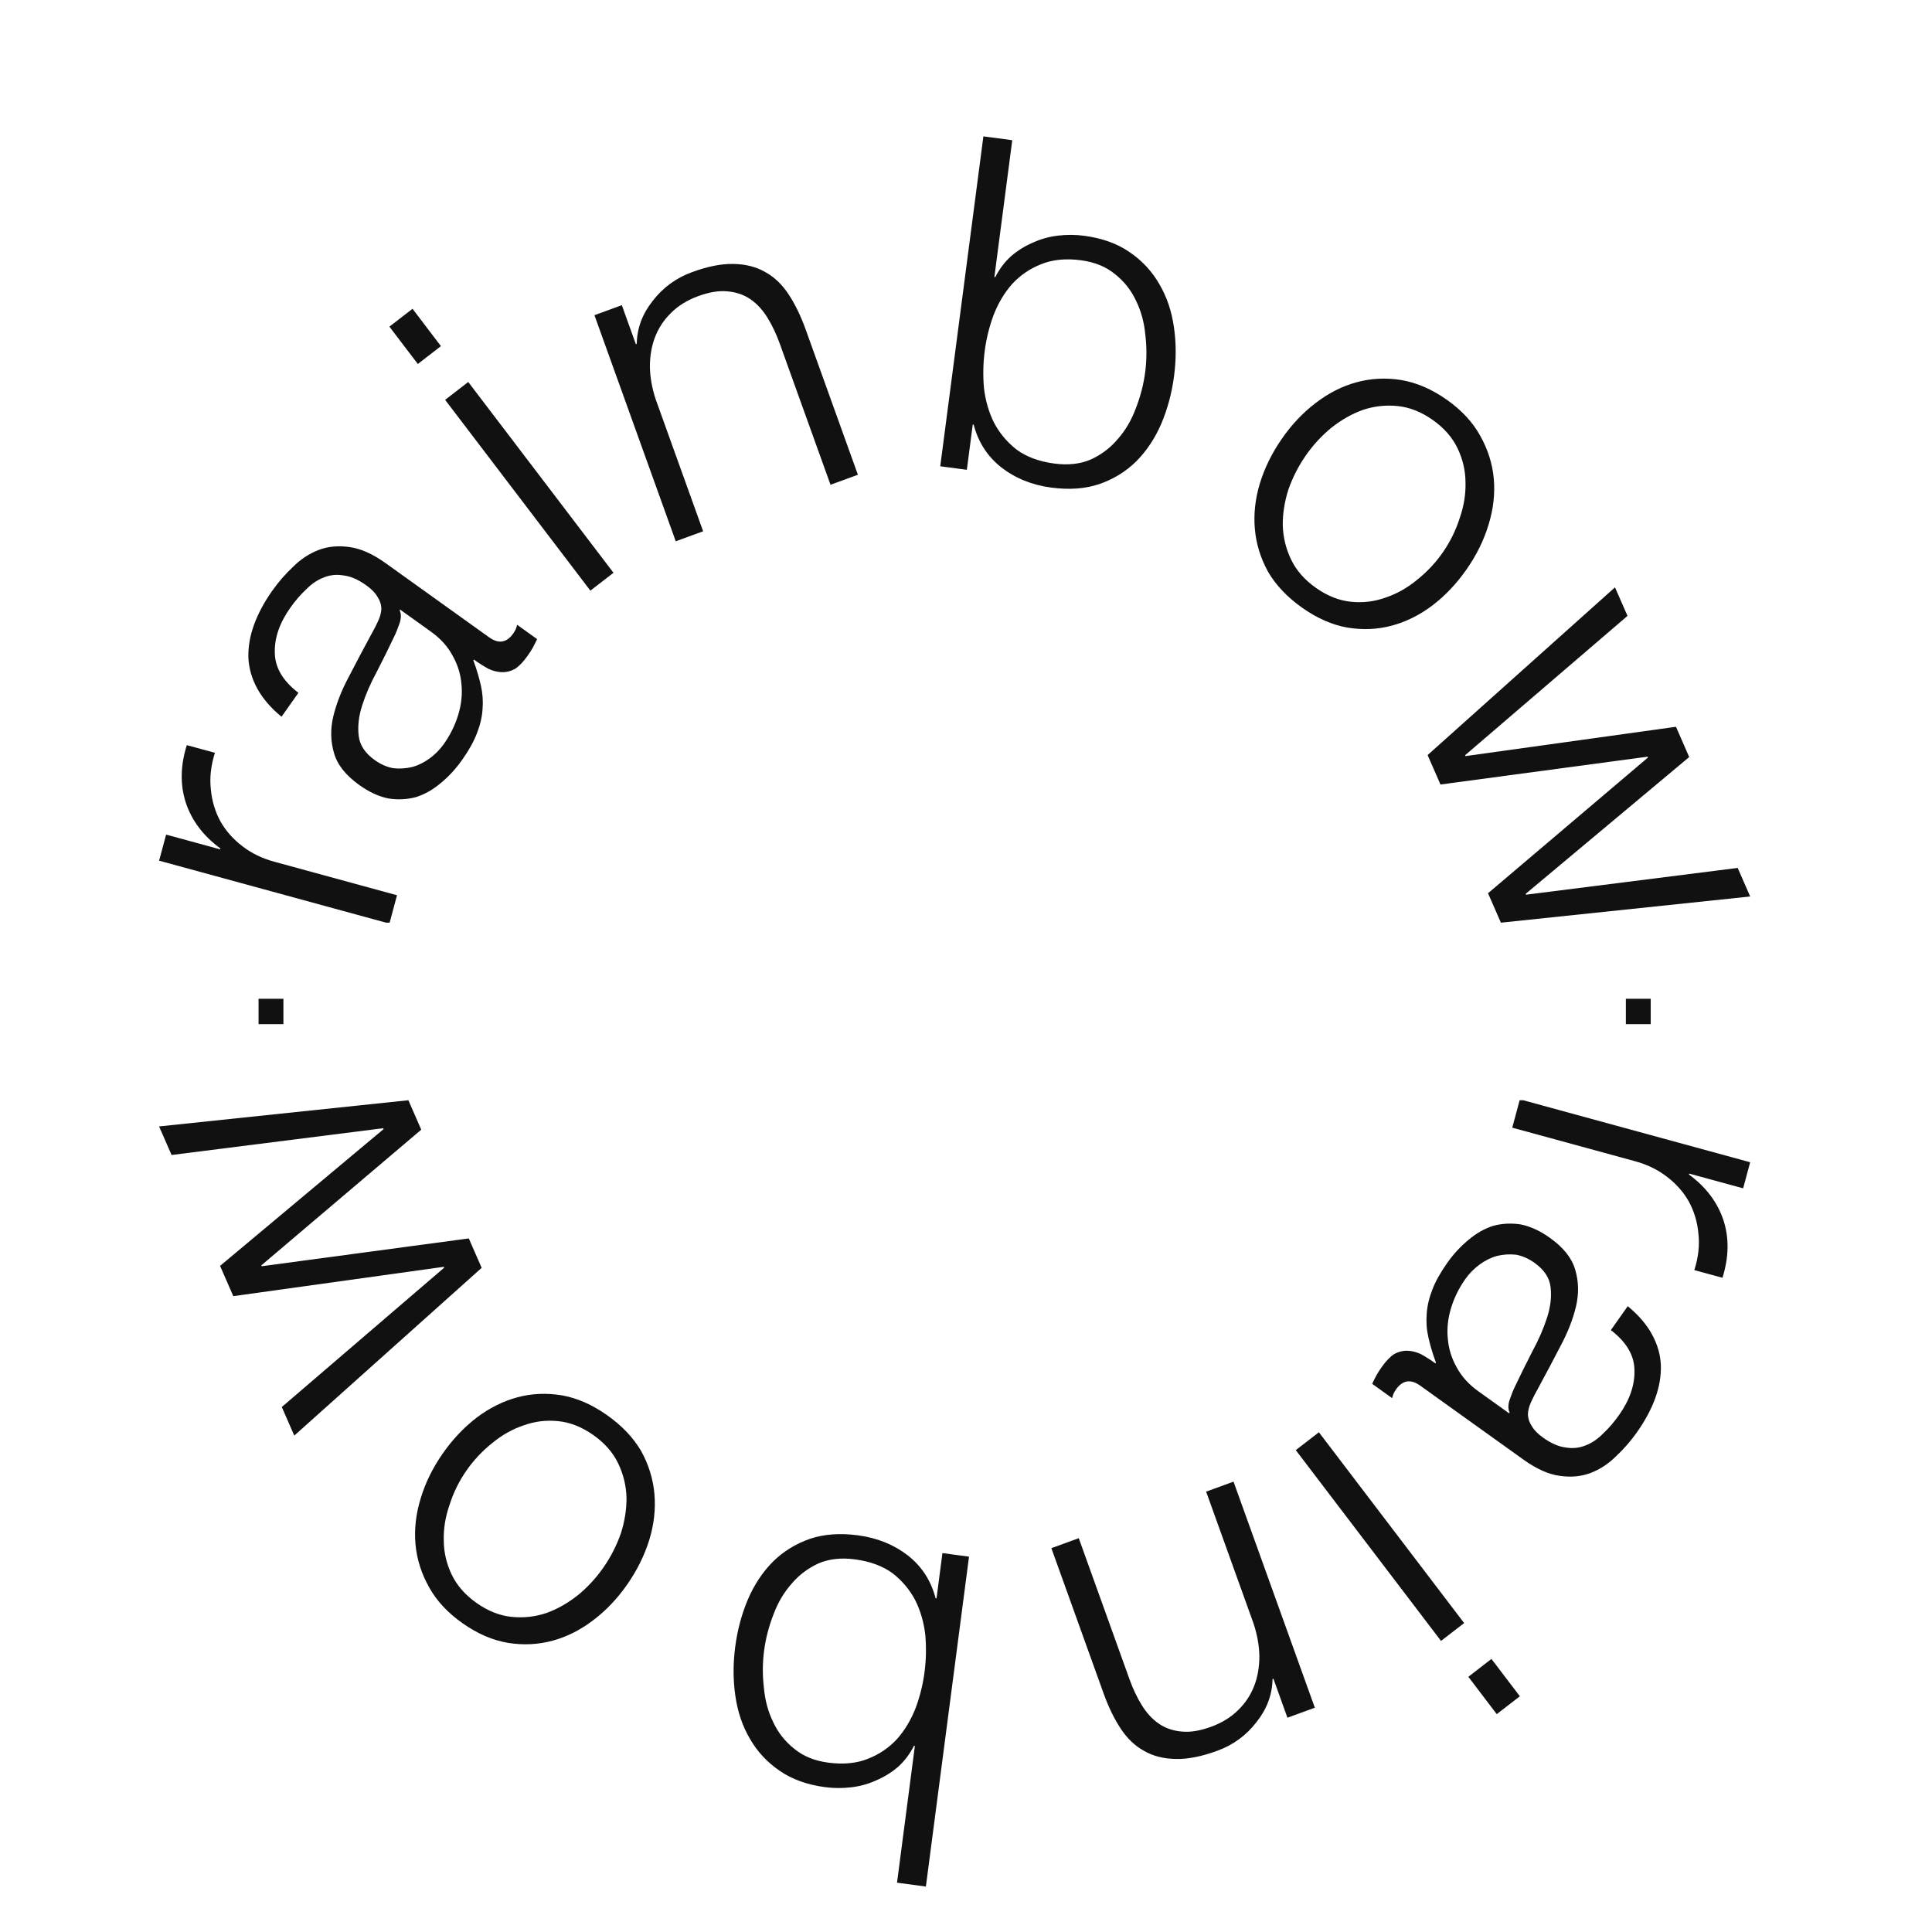 <svg width="85" height="85" viewBox="0 0 85 85" fill="none" xmlns="http://www.w3.org/2000/svg">
<g clip-path="url(#clip0_3914_504)">
<g clip-path="url(#clip1_3914_504)">
<g clip-path="url(#clip2_3914_504)">
<path d="M71.053 25.84L66.931 29.53L62.809 33.22L63.375 34.515L72.488 33.291L72.504 33.328L65.467 39.299L66.033 40.594L77.001 39.442L76.451 38.185L67.14 39.363L67.123 39.325L74.318 33.307L73.736 31.975L64.473 33.265L64.457 33.228L71.603 27.097L71.053 25.84Z" fill="#111111"/>
<path d="M63.031 18.474C63.531 18.827 63.896 19.243 64.126 19.722C64.356 20.201 64.473 20.701 64.476 21.22C64.49 21.748 64.403 22.279 64.215 22.813C64.044 23.344 63.8 23.838 63.481 24.298C63.163 24.757 62.781 25.163 62.337 25.517C61.911 25.868 61.45 26.127 60.953 26.293C60.468 26.468 59.962 26.529 59.437 26.475C58.911 26.421 58.398 26.218 57.898 25.865C57.398 25.513 57.033 25.097 56.803 24.617C56.573 24.138 56.451 23.635 56.436 23.108C56.433 22.588 56.516 22.063 56.686 21.532C56.875 20.998 57.129 20.501 57.448 20.042C57.767 19.583 58.139 19.178 58.564 18.828C59.009 18.474 59.474 18.209 59.959 18.035C60.456 17.868 60.967 17.811 61.492 17.865C62.018 17.918 62.531 18.122 63.031 18.474ZM63.649 17.584C62.993 17.122 62.324 16.833 61.642 16.719C60.971 16.613 60.319 16.645 59.687 16.817C59.055 16.988 58.456 17.291 57.889 17.726C57.33 18.149 56.833 18.674 56.398 19.301C55.962 19.928 55.639 20.585 55.428 21.27C55.225 21.944 55.151 22.61 55.208 23.267C55.265 23.925 55.458 24.553 55.787 25.152C56.134 25.747 56.636 26.276 57.292 26.739C57.947 27.201 58.607 27.491 59.27 27.609C59.952 27.723 60.609 27.694 61.242 27.523C61.874 27.352 62.469 27.054 63.028 26.631C63.595 26.196 64.096 25.665 64.531 25.038C64.967 24.411 65.286 23.761 65.49 23.086C65.701 22.401 65.778 21.73 65.721 21.072C65.664 20.415 65.466 19.783 65.126 19.176C64.797 18.577 64.305 18.046 63.649 17.584Z" fill="#111111"/>
<path d="M43.265 6L41.367 20.514L42.537 20.669L42.797 18.677L42.838 18.683C43.038 19.453 43.442 20.079 44.049 20.56C44.67 21.042 45.404 21.34 46.251 21.452C47.045 21.557 47.749 21.506 48.364 21.298C48.995 21.079 49.538 20.744 49.994 20.294C50.451 19.831 50.817 19.28 51.092 18.641C51.369 17.988 51.556 17.29 51.654 16.544C51.751 15.799 51.749 15.082 51.648 14.393C51.548 13.69 51.336 13.062 51.011 12.509C50.689 11.942 50.251 11.47 49.699 11.094C49.159 10.719 48.493 10.479 47.7 10.373C47.323 10.323 46.94 10.321 46.551 10.366C46.163 10.411 45.794 10.513 45.444 10.674C45.097 10.821 44.777 11.019 44.484 11.27C44.205 11.522 43.973 11.829 43.789 12.191L43.749 12.186L44.535 6.169L43.265 6ZM50.383 16.375C50.312 16.918 50.174 17.451 49.968 17.975C49.778 18.487 49.515 18.935 49.177 19.317C48.854 19.702 48.459 20.001 47.993 20.215C47.529 20.415 46.995 20.475 46.389 20.395C45.717 20.306 45.163 20.101 44.726 19.781C44.304 19.449 43.972 19.054 43.732 18.594C43.504 18.137 43.358 17.635 43.292 17.088C43.242 16.53 43.253 15.98 43.324 15.438C43.394 14.896 43.525 14.369 43.715 13.856C43.92 13.332 44.192 12.879 44.529 12.496C44.88 12.115 45.3 11.826 45.791 11.63C46.297 11.421 46.886 11.361 47.559 11.451C48.164 11.531 48.664 11.735 49.059 12.064C49.455 12.378 49.761 12.763 49.975 13.219C50.202 13.677 50.341 14.185 50.391 14.743C50.456 15.289 50.454 15.833 50.383 16.375Z" fill="#111111"/>
<path d="M26.153 13.867L29.73 23.814L30.935 23.374L28.849 17.572C28.686 17.079 28.601 16.601 28.593 16.139C28.593 15.659 28.668 15.224 28.817 14.836C28.974 14.429 29.207 14.075 29.517 13.773C29.834 13.453 30.236 13.205 30.72 13.028C31.205 12.851 31.634 12.781 32.008 12.819C32.395 12.852 32.733 12.969 33.021 13.169C33.31 13.369 33.559 13.641 33.77 13.986C33.975 14.318 34.155 14.696 34.307 15.12L36.539 21.327L37.744 20.887L35.443 14.487C35.23 13.896 34.981 13.384 34.695 12.95C34.41 12.517 34.069 12.19 33.673 11.972C33.272 11.74 32.803 11.62 32.267 11.613C31.743 11.6 31.137 11.72 30.448 11.972C29.747 12.228 29.17 12.649 28.718 13.236C28.261 13.81 28.026 14.441 28.014 15.129L27.975 15.143L27.358 13.427L26.153 13.867Z" fill="#111111"/>
<path d="M17.132 14.371L18.383 16.014L19.399 15.228L18.149 13.585L17.132 14.371ZM19.584 17.592L25.974 25.986L26.991 25.2L23.796 21.003L20.601 16.806L19.584 17.592Z" fill="#111111"/>
<path d="M12.386 31.534L13.129 30.481C12.448 29.959 12.102 29.376 12.091 28.731C12.069 28.078 12.294 27.417 12.765 26.749C12.985 26.437 13.217 26.167 13.461 25.939C13.702 25.692 13.959 25.516 14.233 25.411C14.515 25.294 14.811 25.263 15.122 25.318C15.43 25.354 15.76 25.499 16.114 25.752C16.346 25.918 16.511 26.086 16.607 26.256C16.712 26.415 16.769 26.581 16.779 26.756C16.777 26.923 16.734 27.102 16.65 27.293C16.565 27.484 16.455 27.698 16.32 27.937C15.986 28.553 15.661 29.167 15.345 29.779C15.027 30.373 14.798 30.956 14.661 31.528C14.531 32.089 14.544 32.626 14.698 33.139C14.841 33.644 15.211 34.111 15.808 34.538C16.239 34.847 16.666 35.044 17.089 35.129C17.508 35.194 17.913 35.174 18.304 35.069C18.692 34.944 19.051 34.74 19.383 34.458C19.734 34.173 20.051 33.83 20.334 33.429C20.633 33.005 20.849 32.616 20.984 32.259C21.127 31.892 21.209 31.54 21.23 31.203C21.259 30.855 21.235 30.511 21.159 30.171C21.079 29.812 20.968 29.439 20.825 29.052L20.849 29.018C21.07 29.177 21.282 29.312 21.486 29.424C21.686 29.518 21.884 29.567 22.08 29.573C22.276 29.579 22.467 29.532 22.654 29.431C22.839 29.311 23.025 29.118 23.213 28.851C23.316 28.706 23.393 28.585 23.445 28.488C23.504 28.38 23.566 28.256 23.631 28.118L22.752 27.488C22.725 27.62 22.669 27.747 22.582 27.87C22.291 28.282 21.936 28.338 21.516 28.037L16.973 24.782C16.398 24.37 15.867 24.133 15.379 24.069C14.881 23.997 14.426 24.04 14.015 24.198C13.604 24.356 13.232 24.601 12.898 24.933C12.554 25.256 12.248 25.607 11.981 25.986C11.627 26.487 11.36 26.983 11.18 27.475C11 27.966 10.916 28.451 10.928 28.929C10.948 29.396 11.077 29.85 11.316 30.289C11.556 30.729 11.912 31.144 12.386 31.534ZM17.606 26.821L18.966 27.795C19.386 28.096 19.703 28.449 19.917 28.854C20.139 29.247 20.267 29.666 20.303 30.111C20.346 30.545 20.299 30.989 20.162 31.444C20.024 31.899 19.814 32.327 19.531 32.728C19.358 32.973 19.15 33.184 18.908 33.363C18.666 33.541 18.41 33.669 18.14 33.744C17.86 33.811 17.581 33.829 17.303 33.798C17.022 33.748 16.749 33.628 16.484 33.438C16.064 33.137 15.83 32.785 15.782 32.381C15.73 31.959 15.781 31.509 15.935 31.032C16.088 30.555 16.302 30.062 16.577 29.555C16.848 29.028 17.103 28.515 17.34 28.013C17.419 27.853 17.499 27.658 17.577 27.429C17.655 27.2 17.657 27.009 17.583 26.855L17.606 26.821Z" fill="#111111"/>
<path d="M7 37.866L17.132 40.634L17.467 39.387L12.067 37.912C11.531 37.766 11.065 37.539 10.669 37.233C10.261 36.923 9.937 36.559 9.699 36.139C9.464 35.707 9.323 35.237 9.277 34.728C9.218 34.217 9.278 33.681 9.456 33.12L8.219 32.783C7.932 33.695 7.92 34.549 8.184 35.343C8.452 36.125 8.956 36.786 9.695 37.328L9.685 37.367L7.309 36.719L7 37.866Z" fill="#111111"/>
</g>
<g clip-path="url(#clip3_3914_504)">
<path d="M12.947 63.16L17.069 59.47L21.191 55.78L20.625 54.485L11.512 55.709L11.496 55.672L18.533 49.701L17.967 48.406L6.999 49.558L7.549 50.815L16.86 49.637L16.877 49.675L9.682 55.693L10.264 57.025L19.527 55.735L19.543 55.772L12.398 61.903L12.947 63.16Z" fill="#111111"/>
<path d="M20.969 70.526C20.469 70.173 20.104 69.757 19.874 69.278C19.644 68.799 19.527 68.299 19.524 67.78C19.509 67.252 19.597 66.721 19.785 66.187C19.956 65.656 20.2 65.162 20.519 64.702C20.837 64.243 21.219 63.837 21.663 63.483C22.089 63.132 22.55 62.873 23.047 62.707C23.532 62.532 24.038 62.471 24.563 62.525C25.089 62.579 25.602 62.782 26.102 63.135C26.602 63.487 26.967 63.903 27.197 64.382C27.427 64.862 27.549 65.365 27.564 65.892C27.567 66.412 27.484 66.937 27.314 67.468C27.125 68.002 26.871 68.499 26.552 68.958C26.233 69.417 25.861 69.822 25.436 70.172C24.991 70.526 24.526 70.791 24.041 70.966C23.544 71.132 23.033 71.189 22.508 71.135C21.982 71.082 21.469 70.878 20.969 70.526ZM20.351 71.416C21.007 71.879 21.676 72.167 22.358 72.281C23.029 72.387 23.681 72.355 24.313 72.183C24.945 72.012 25.544 71.709 26.111 71.274C26.67 70.851 27.167 70.326 27.602 69.699C28.038 69.072 28.361 68.415 28.572 67.73C28.775 67.056 28.849 66.39 28.792 65.733C28.735 65.075 28.542 64.447 28.213 63.848C27.866 63.252 27.364 62.724 26.708 62.261C26.053 61.799 25.393 61.509 24.73 61.391C24.048 61.277 23.39 61.306 22.758 61.477C22.126 61.648 21.531 61.946 20.972 62.369C20.405 62.804 19.904 63.335 19.469 63.962C19.033 64.589 18.714 65.24 18.511 65.914C18.299 66.599 18.222 67.27 18.279 67.928C18.336 68.585 18.534 69.217 18.874 69.824C19.203 70.423 19.695 70.954 20.351 71.416Z" fill="#111111"/>
<path d="M40.735 83L42.633 68.486L41.463 68.331L41.203 70.323L41.162 70.317C40.962 69.546 40.558 68.921 39.951 68.44C39.33 67.958 38.596 67.66 37.749 67.548C36.955 67.443 36.251 67.494 35.636 67.702C35.005 67.921 34.462 68.256 34.006 68.706C33.549 69.169 33.183 69.72 32.908 70.359C32.631 71.011 32.444 71.71 32.346 72.456C32.249 73.201 32.251 73.918 32.352 74.607C32.452 75.31 32.664 75.938 32.989 76.491C33.311 77.058 33.749 77.529 34.301 77.906C34.841 78.281 35.507 78.521 36.3 78.627C36.677 78.677 37.06 78.679 37.449 78.634C37.837 78.589 38.206 78.487 38.556 78.326C38.903 78.179 39.223 77.981 39.516 77.73C39.795 77.478 40.027 77.171 40.211 76.809L40.251 76.814L39.465 82.831L40.735 83ZM33.617 72.624C33.688 72.082 33.826 71.549 34.032 71.025C34.222 70.513 34.485 70.065 34.823 69.683C35.146 69.298 35.541 68.999 36.007 68.785C36.471 68.585 37.005 68.525 37.611 68.605C38.283 68.694 38.837 68.899 39.274 69.219C39.696 69.551 40.028 69.946 40.268 70.406C40.496 70.863 40.642 71.365 40.708 71.912C40.758 72.47 40.747 73.02 40.676 73.562C40.606 74.104 40.475 74.631 40.285 75.144C40.08 75.668 39.808 76.121 39.471 76.504C39.12 76.885 38.7 77.174 38.209 77.37C37.703 77.579 37.114 77.638 36.441 77.549C35.836 77.469 35.336 77.265 34.941 76.936C34.545 76.622 34.239 76.237 34.025 75.781C33.798 75.323 33.659 74.815 33.609 74.257C33.544 73.711 33.546 73.167 33.617 72.624Z" fill="#111111"/>
<path d="M57.847 75.132L54.27 65.186L53.065 65.626L55.151 71.428C55.314 71.921 55.399 72.399 55.407 72.861C55.407 73.341 55.332 73.776 55.183 74.164C55.026 74.571 54.793 74.925 54.483 75.227C54.166 75.547 53.764 75.795 53.28 75.972C52.795 76.149 52.366 76.219 51.992 76.181C51.605 76.148 51.267 76.031 50.979 75.831C50.69 75.631 50.441 75.359 50.23 75.014C50.025 74.682 49.845 74.304 49.693 73.88L47.461 67.673L46.256 68.113L48.557 74.513C48.77 75.104 49.019 75.616 49.305 76.05C49.59 76.484 49.931 76.81 50.327 77.028C50.728 77.26 51.197 77.38 51.733 77.387C52.257 77.4 52.863 77.28 53.552 77.028C54.253 76.772 54.83 76.351 55.282 75.764C55.739 75.19 55.974 74.559 55.986 73.871L56.025 73.857L56.642 75.573L57.847 75.132Z" fill="#111111"/>
<path d="M66.868 74.629L65.617 72.986L64.601 73.772L65.851 75.415L66.868 74.629ZM64.416 71.408L58.026 63.014L57.009 63.8L60.204 67.997L63.399 72.194L64.416 71.408Z" fill="#111111"/>
<path d="M71.614 57.467L70.871 58.519C71.552 59.041 71.898 59.624 71.909 60.269C71.931 60.922 71.706 61.583 71.235 62.251C71.015 62.563 70.783 62.833 70.539 63.061C70.298 63.307 70.041 63.484 69.767 63.589C69.485 63.706 69.189 63.737 68.878 63.682C68.57 63.646 68.24 63.501 67.886 63.248C67.654 63.082 67.49 62.914 67.393 62.744C67.288 62.585 67.231 62.419 67.222 62.244C67.223 62.077 67.266 61.898 67.35 61.707C67.435 61.516 67.545 61.301 67.68 61.063C68.014 60.447 68.339 59.833 68.655 59.221C68.974 58.627 69.202 58.044 69.339 57.472C69.469 56.911 69.456 56.374 69.302 55.861C69.159 55.356 68.789 54.889 68.192 54.462C67.761 54.153 67.334 53.956 66.911 53.871C66.492 53.806 66.087 53.826 65.696 53.931C65.308 54.056 64.949 54.26 64.617 54.542C64.266 54.827 63.949 55.17 63.666 55.571C63.367 55.995 63.151 56.384 63.016 56.741C62.873 57.108 62.791 57.46 62.77 57.797C62.741 58.145 62.764 58.489 62.841 58.829C62.921 59.188 63.032 59.561 63.175 59.948L63.151 59.982C62.93 59.823 62.718 59.688 62.514 59.576C62.313 59.482 62.115 59.433 61.92 59.427C61.724 59.421 61.533 59.468 61.346 59.569C61.161 59.688 60.975 59.882 60.786 60.149C60.684 60.294 60.607 60.415 60.556 60.512C60.496 60.62 60.434 60.744 60.37 60.882L61.248 61.512C61.275 61.38 61.331 61.252 61.418 61.13C61.709 60.718 62.064 60.662 62.484 60.963L67.027 64.218C67.602 64.629 68.133 64.867 68.621 64.931C69.119 65.003 69.574 64.96 69.985 64.802C70.396 64.644 70.768 64.399 71.102 64.067C71.446 63.744 71.752 63.393 72.019 63.014C72.373 62.513 72.64 62.017 72.82 61.525C73 61.034 73.084 60.549 73.072 60.071C73.052 59.603 72.923 59.15 72.683 58.711C72.444 58.271 72.088 57.856 71.614 57.467ZM66.394 62.179L65.034 61.205C64.614 60.904 64.297 60.551 64.083 60.147C63.861 59.753 63.733 59.334 63.697 58.889C63.654 58.455 63.701 58.011 63.838 57.556C63.976 57.101 64.186 56.673 64.469 56.272C64.642 56.027 64.85 55.816 65.092 55.637C65.335 55.459 65.59 55.331 65.86 55.256C66.14 55.189 66.419 55.171 66.697 55.202C66.978 55.252 67.251 55.372 67.516 55.562C67.936 55.863 68.17 56.215 68.218 56.619C68.27 57.041 68.219 57.491 68.065 57.968C67.912 58.445 67.698 58.938 67.423 59.445C67.152 59.972 66.897 60.486 66.66 60.987C66.581 61.147 66.501 61.342 66.423 61.571C66.345 61.8 66.343 61.992 66.417 62.145L66.394 62.179Z" fill="#111111"/>
<path d="M77 51.134L66.868 48.366L66.533 49.613L71.933 51.088C72.469 51.234 72.935 51.461 73.331 51.767C73.739 52.077 74.063 52.441 74.301 52.861C74.536 53.293 74.677 53.763 74.723 54.272C74.782 54.783 74.722 55.319 74.543 55.88L75.781 56.217C76.068 55.305 76.08 54.451 75.816 53.657C75.548 52.875 75.044 52.214 74.305 51.672L74.316 51.633L76.691 52.281L77 51.134Z" fill="#111111"/>
</g>
<rect x="11.375" y="43.942" width="1.094" height="1.116" fill="#111111"/>
<rect x="71.531" y="43.942" width="1.094" height="1.116" fill="#111111"/>
</g>
</g>
<defs>
<clipPath id="clip0_3914_504">
<rect width="70" height="77" fill="white" transform="translate(7 6)"/>
</clipPath>
<clipPath id="clip1_3914_504">
<rect width="70" height="77" fill="white" transform="translate(7 6)"/>
</clipPath>
<clipPath id="clip2_3914_504">
<rect width="70" height="34.594" fill="white" transform="translate(7 6)"/>
</clipPath>
<clipPath id="clip3_3914_504">
<rect width="70" height="34.594" fill="white" transform="matrix(-1 0 0 -1 77 83)"/>
</clipPath>
</defs>
</svg>
